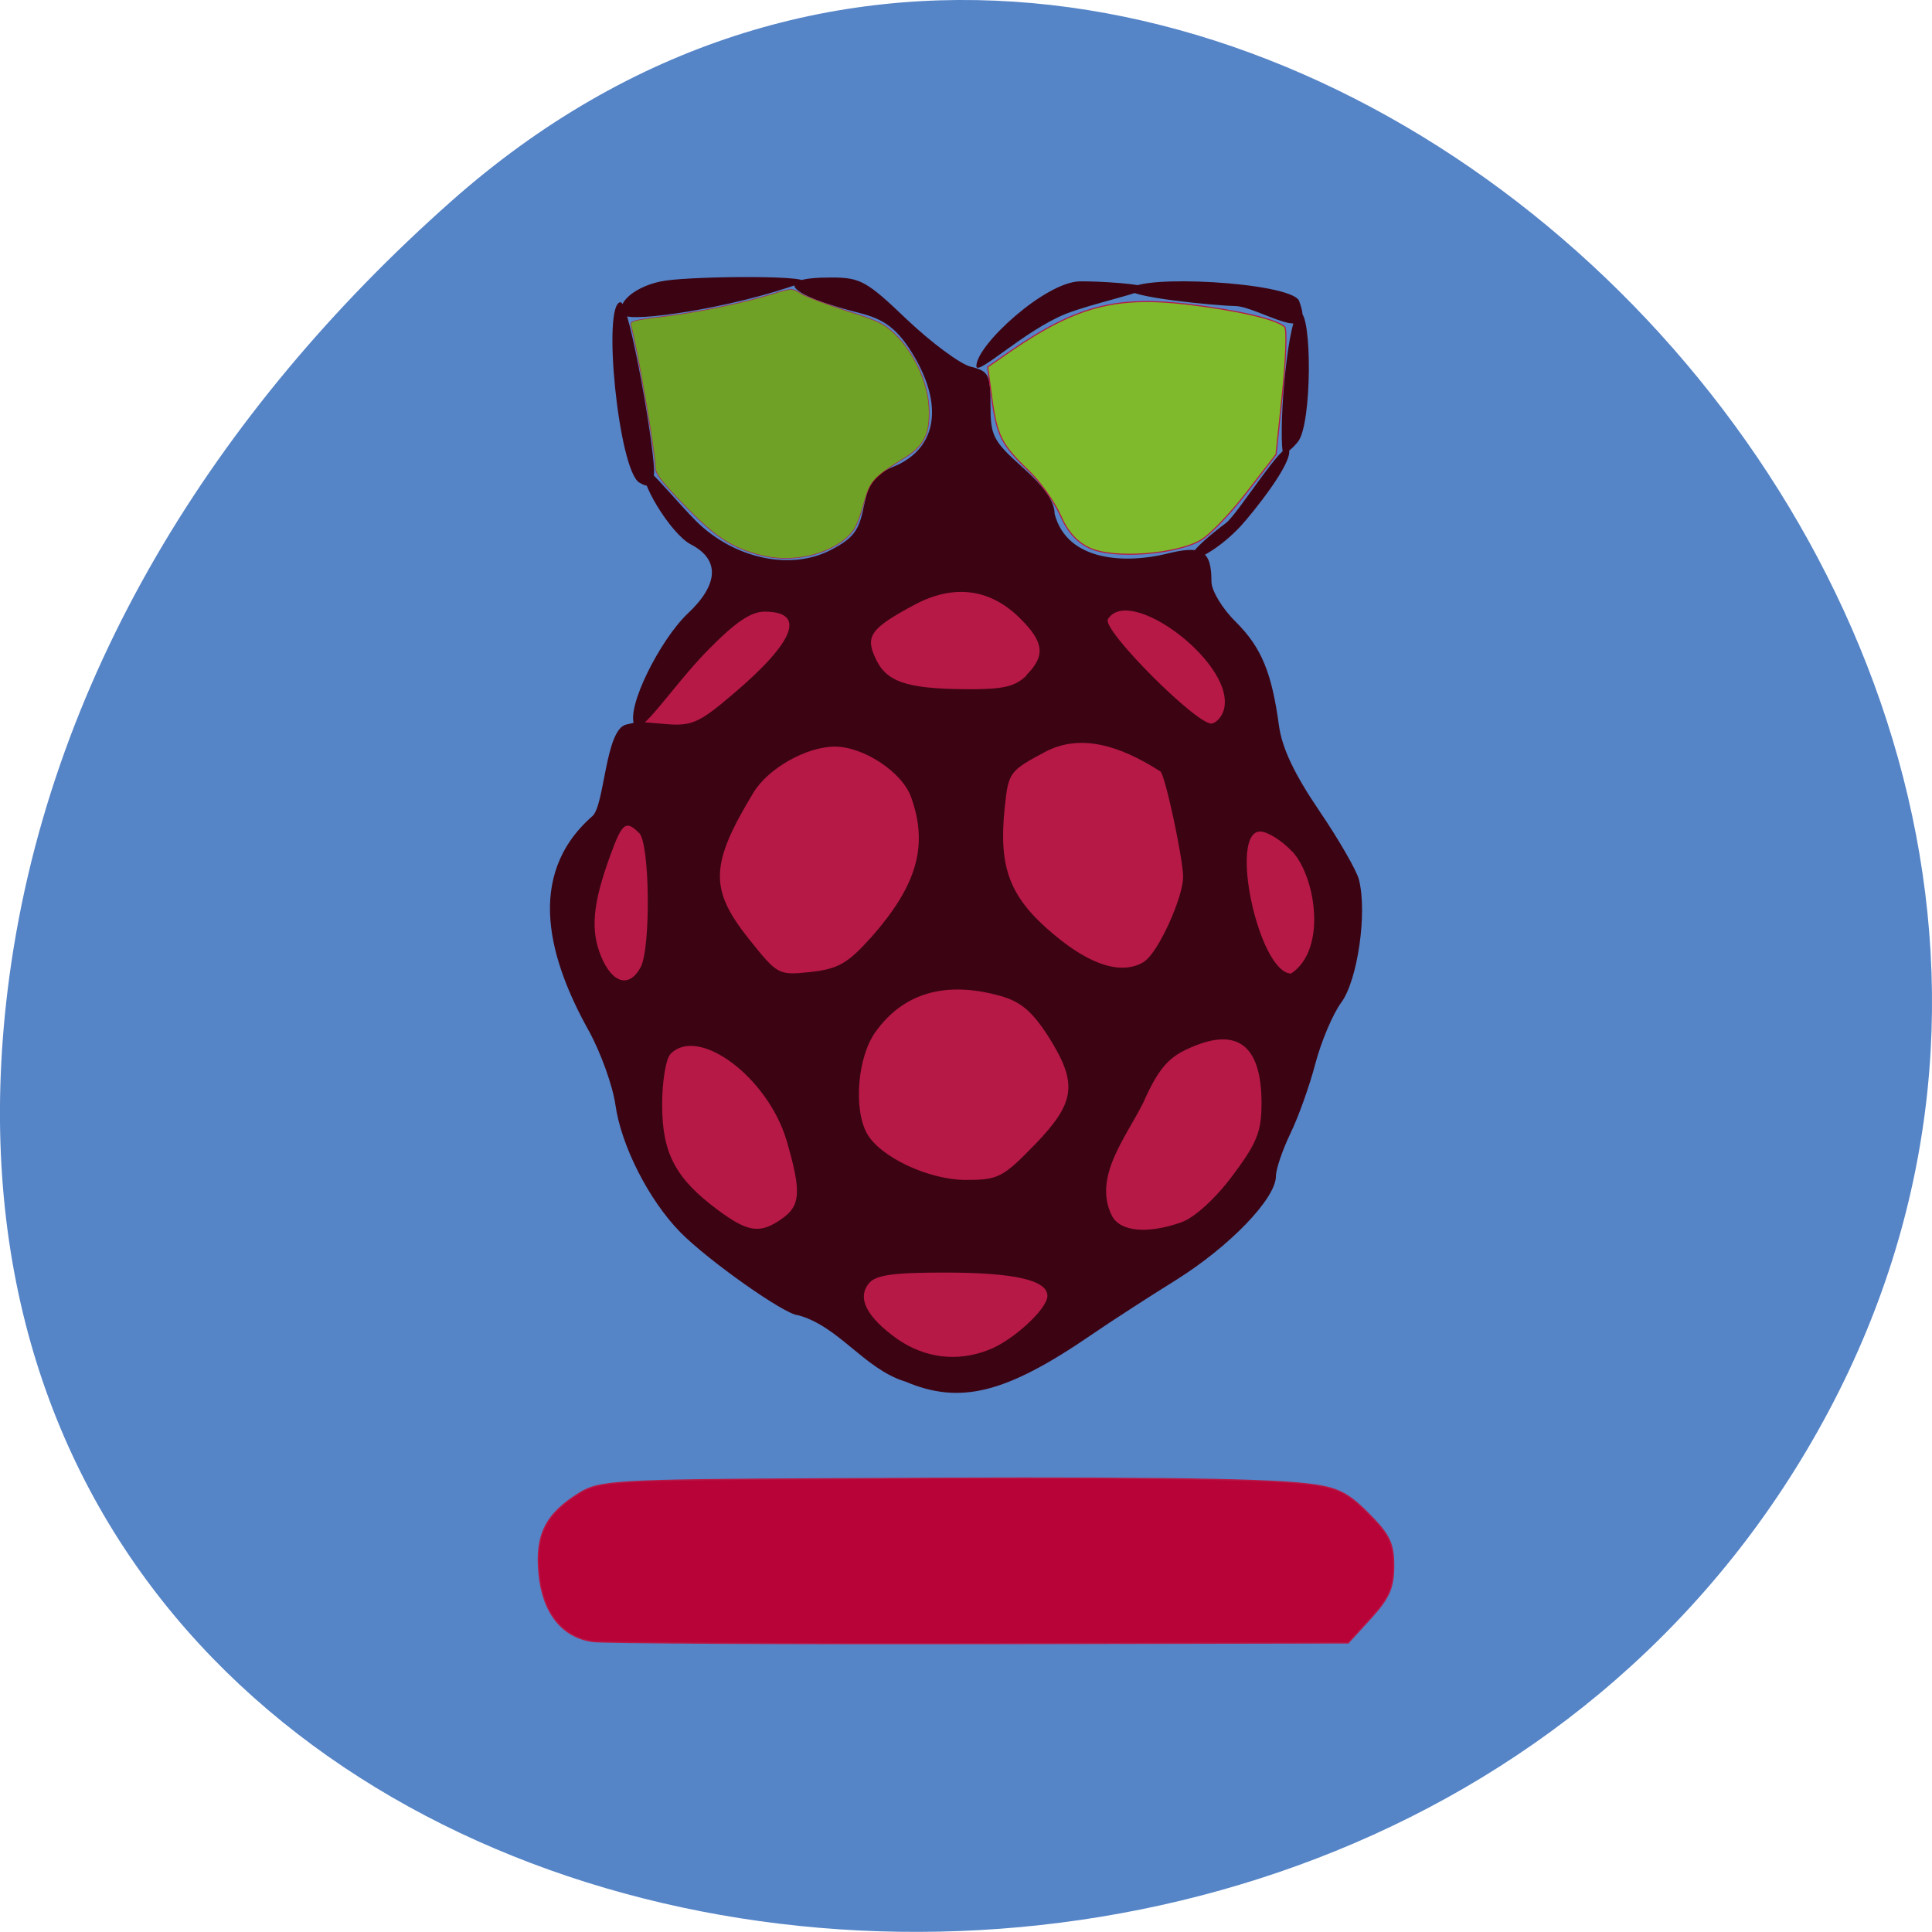 <svg xmlns="http://www.w3.org/2000/svg" viewBox="0 0 22 22"><path d="m 5.137 2.293 c 8.184 -7.258 20.777 4.191 15.688 13.773 c -5.148 9.688 -22.19 7.105 -20.738 -4.793 c 0.434 -3.539 2.379 -6.613 5.05 -8.98" fill="#5584c7"/><path d="m -36.844 199.32 c -3.46 -0.772 -5.96 -2.124 -12.688 -6.613 c -2.932 -1.931 -5.671 -3.523 -6.104 -3.523 c -1.394 0 -13.409 -8.785 -16.581 -12.12 c -3.605 -3.765 -7.161 -10.715 -8.699 -16.893 c -0.625 -2.51 -2.547 -7.819 -4.277 -11.729 c -5.479 -12.405 -5.143 -18.15 1.586 -28.719 c 1.922 -3.041 4.566 -9.03 5.912 -13.322 c 2.739 -8.736 5.527 -12.501 10.622 -18.39 h 34.22 c 31.769 0 34.27 0.097 34.796 1.593 c 0.288 0.869 1.971 3.572 3.749 5.985 c 1.922 2.655 3.605 6.371 4.229 9.412 c 1.057 4.875 2.788 8.688 9.228 20.13 c 2.836 4.972 3.03 5.792 2.547 11.198 c -0.336 3.33 -1.538 7.723 -2.788 10.233 c -1.25 2.462 -3.412 7.964 -4.806 12.26 c -5.143 15.687 -7.642 18.728 -24.08 29.443 c -14.803 9.702 -21.291 12.356 -26.866 11.05" transform="matrix(0.081 0 0 0.081 13.604 -0.42)" fill="#b71946" stroke="#b71946" stroke-width="0.175"/><path d="m 10.301 15.73 c -0.465 -0.148 -0.75 -0.629 -1.215 -0.754 c -0.141 0 -1.027 -0.625 -1.34 -0.945 c -0.359 -0.367 -0.672 -0.984 -0.738 -1.449 c -0.031 -0.219 -0.168 -0.598 -0.301 -0.84 c -0.438 -0.785 -0.746 -1.762 0.039 -2.449 c 0.141 -0.125 0.145 -0.992 0.387 -1.043 l 0.137 -0.031 l 0.324 0.027 c 0.285 0.023 0.375 -0.02 0.75 -0.34 c 0.707 -0.598 0.84 -0.941 0.363 -0.941 c -0.16 0 -0.34 0.125 -0.664 0.457 c -0.379 0.391 -0.75 0.961 -0.816 0.844 c -0.109 -0.199 0.293 -0.984 0.602 -1.277 c 0.355 -0.332 0.371 -0.617 0.039 -0.789 c -0.23 -0.117 -0.625 -0.766 -0.523 -0.867 c 0.027 -0.027 0.418 0.441 0.586 0.605 c 0.434 0.426 1.07 0.559 1.523 0.328 c 0.266 -0.137 0.328 -0.223 0.383 -0.504 c 0.059 -0.277 0.117 -0.355 0.34 -0.449 c 0.512 -0.211 0.578 -0.738 0.172 -1.352 c -0.156 -0.23 -0.293 -0.328 -0.555 -0.395 c -0.848 -0.215 -1 -0.406 -0.332 -0.406 c 0.336 0 0.406 0.039 0.867 0.48 c 0.277 0.262 0.602 0.504 0.723 0.535 c 0.207 0.051 0.227 0.09 0.227 0.438 c 0 0.348 0.027 0.406 0.363 0.707 c 0.25 0.223 0.367 0.391 0.367 0.531 c 0.145 0.555 0.828 0.563 1.266 0.457 c 0.414 -0.105 0.52 -0.043 0.52 0.316 c 0 0.102 0.125 0.309 0.277 0.457 c 0.293 0.293 0.41 0.578 0.492 1.184 c 0.035 0.254 0.176 0.551 0.457 0.965 c 0.223 0.328 0.426 0.68 0.453 0.785 c 0.098 0.379 -0.016 1.148 -0.199 1.398 c -0.098 0.133 -0.23 0.445 -0.297 0.699 c -0.066 0.254 -0.195 0.613 -0.285 0.797 c -0.09 0.188 -0.164 0.406 -0.164 0.484 c 0 0.254 -0.523 0.797 -1.133 1.18 c -0.32 0.199 -0.754 0.48 -0.965 0.625 c -0.98 0.672 -1.5 0.801 -2.129 0.531 m 0.949 -0.355 c 0.277 -0.102 0.676 -0.469 0.676 -0.617 c 0 -0.18 -0.375 -0.266 -1.172 -0.266 c -0.578 0 -0.781 0.027 -0.859 0.121 c -0.141 0.168 -0.027 0.387 0.324 0.637 c 0.313 0.215 0.676 0.262 1.031 0.125 m -2.348 -1.496 c 0.215 -0.148 0.223 -0.309 0.055 -0.887 c -0.211 -0.719 -1 -1.313 -1.32 -0.992 c -0.055 0.051 -0.098 0.313 -0.098 0.582 c 0 0.551 0.152 0.84 0.637 1.199 c 0.344 0.254 0.477 0.273 0.727 0.098 m 4.551 0.039 c 0.145 -0.051 0.383 -0.266 0.578 -0.527 c 0.281 -0.375 0.332 -0.504 0.332 -0.828 c 0 -0.676 -0.289 -0.883 -0.859 -0.609 c -0.211 0.098 -0.328 0.242 -0.488 0.605 c -0.207 0.41 -0.574 0.852 -0.355 1.289 c 0.098 0.18 0.406 0.207 0.793 0.07 m -1.672 -0.883 c 0.465 -0.484 0.492 -0.695 0.152 -1.234 c -0.184 -0.285 -0.313 -0.395 -0.551 -0.461 c -0.621 -0.172 -1.098 -0.031 -1.414 0.41 c -0.207 0.285 -0.254 0.879 -0.098 1.16 c 0.152 0.266 0.695 0.523 1.117 0.527 c 0.375 0 0.426 -0.023 0.793 -0.402 m -4.488 -2.02 c 0.117 -0.219 0.105 -1.406 -0.016 -1.527 c -0.152 -0.152 -0.195 -0.117 -0.328 0.25 c -0.203 0.555 -0.23 0.855 -0.105 1.156 c 0.129 0.309 0.32 0.359 0.449 0.121 m 2.625 -0.34 c 0.52 -0.59 0.652 -1.039 0.457 -1.59 c -0.098 -0.289 -0.543 -0.582 -0.871 -0.582 c -0.32 0 -0.758 0.246 -0.926 0.523 c -0.496 0.82 -0.504 1.098 -0.055 1.664 c 0.332 0.414 0.336 0.418 0.707 0.379 c 0.313 -0.035 0.422 -0.098 0.688 -0.395 m 4.793 -0.977 c -0.117 -0.125 -0.281 -0.227 -0.363 -0.227 c -0.363 0 -0.016 1.609 0.352 1.617 c 0.418 -0.281 0.273 -1.113 0.012 -1.391 m -1.68 1.25 c 0.156 -0.102 0.441 -0.73 0.438 -0.965 c -0.004 -0.219 -0.203 -1.148 -0.258 -1.195 c -0.469 -0.301 -0.91 -0.43 -1.305 -0.227 c -0.418 0.223 -0.426 0.234 -0.469 0.648 c -0.07 0.68 0.059 1.016 0.559 1.434 c 0.426 0.359 0.789 0.469 1.039 0.305 m 0.906 -2.906 c 0.074 -0.516 -1.086 -1.379 -1.328 -0.988 c -0.074 0.117 1.023 1.215 1.184 1.188 c 0.066 -0.016 0.133 -0.102 0.145 -0.199 m -2.258 -0.352 c 0.219 -0.219 0.203 -0.375 -0.07 -0.645 c -0.344 -0.344 -0.762 -0.395 -1.211 -0.152 c -0.488 0.262 -0.555 0.352 -0.438 0.602 c 0.121 0.27 0.348 0.348 1.01 0.355 c 0.445 0.004 0.578 -0.027 0.711 -0.156 m 2.273 -1.738 c 0.137 -0.105 0.672 -0.969 0.715 -0.836 c 0.051 0.148 -0.406 0.715 -0.547 0.871 c -0.43 0.461 -0.949 0.555 -0.168 -0.035 m -6.68 -0.457 c -0.238 -0.133 -0.43 -2.055 -0.215 -2.055 c 0.102 0 0.41 1.785 0.379 1.965 c -0.02 0.133 -0.055 0.152 -0.164 0.09 m 7.324 -0.355 c -0.047 -0.316 0.063 -1.586 0.195 -1.586 c 0.141 0 0.141 1.281 -0.023 1.477 c -0.086 0.105 -0.164 0.152 -0.172 0.109 m -3.488 -0.973 c 0 -0.242 0.789 -0.961 1.18 -0.965 c 0.199 -0.004 0.754 0.031 0.754 0.074 c 0.004 0.047 -0.625 0.18 -0.918 0.297 c -0.473 0.191 -1.016 0.719 -1.016 0.594 m 2.949 -0.684 c -0.242 -0.004 -1.25 -0.105 -1.199 -0.191 c 0.109 -0.172 1.789 -0.082 1.922 0.125 c 0.215 0.551 -0.453 0.074 -0.723 0.066 m -6.957 0.109 c -0.129 -0.129 0.129 -0.348 0.465 -0.398 c 0.371 -0.055 1.797 -0.063 1.547 0.027 c -0.789 0.289 -1.93 0.449 -2.01 0.367" fill="#3c0413"/><g stroke="#b71946"><path d="m 74.58 240.62 c -4.326 -0.579 -7.07 -4.01 -7.594 -9.557 c -0.529 -5.454 0.961 -8.398 5.671 -11.294 c 2.788 -1.738 4.95 -1.882 35.13 -2.027 c 41.38 -0.241 60.798 -0.048 67.19 0.724 c 4.229 0.483 5.671 1.207 8.603 4.151 c 2.932 2.944 3.557 4.151 3.557 7.385 c 0 3.089 -0.673 4.537 -3.22 7.337 l -3.172 3.475 l -51.618 0.097 c -28.404 0.048 -52.964 -0.097 -54.55 -0.29" transform="matrix(0.081 0 0 0.081 0.712 -0.798)" fill="#b80338" stroke-width="0.177"/><g fill-opacity="0.996" transform="scale(0.086)"><path d="m 144.32 72.59 c -1.682 -0.773 -2.955 -2.136 -3.909 -4.364 c -0.818 -1.773 -2.682 -4.455 -4.227 -5.909 c -3.591 -3.455 -4.182 -4.636 -4.864 -9.636 l -0.545 -4.091 l 3.091 -2.136 c 8.636 -5.909 13.864 -7.273 23.273 -6.182 c 6.818 0.818 11.864 2 12.955 3 c 0.318 0.273 0.182 4.182 -0.273 8.682 l -0.864 8.227 l -3.864 5 c -2.136 2.773 -4.864 5.636 -6.136 6.364 c -3.227 1.864 -11.455 2.5 -14.636 1.045" fill="#80b92c" stroke-width="0.144"/><path d="m 100.86 73.55 c -3.955 -1 -6.136 -2.409 -10.227 -6.636 c -3.182 -3.273 -3.864 -4.182 -3.864 -5.136 c 0 -1.909 -2.5 -16.273 -3.227 -18.727 c -0.182 -0.5 0.455 -0.682 3.864 -1.091 c 4.5 -0.5 11.09 -1.864 14.909 -3.045 c 2.545 -0.773 2.545 -0.773 3.818 0 c 0.682 0.409 3.409 1.409 6.05 2.273 c 4.227 1.318 4.955 1.727 6.409 3.136 c 2.5 2.5 4.227 6.273 4.409 9.545 c 0.182 3.636 -0.591 5.182 -3.545 6.955 c -3.636 2.273 -4.227 2.909 -4.909 5.227 c -0.955 3.409 -1.318 4.182 -2.591 5.273 c -2.727 2.273 -7.273 3.182 -11.09 2.227" fill="#70a126" stroke-width="0.072"/></g></g></svg>